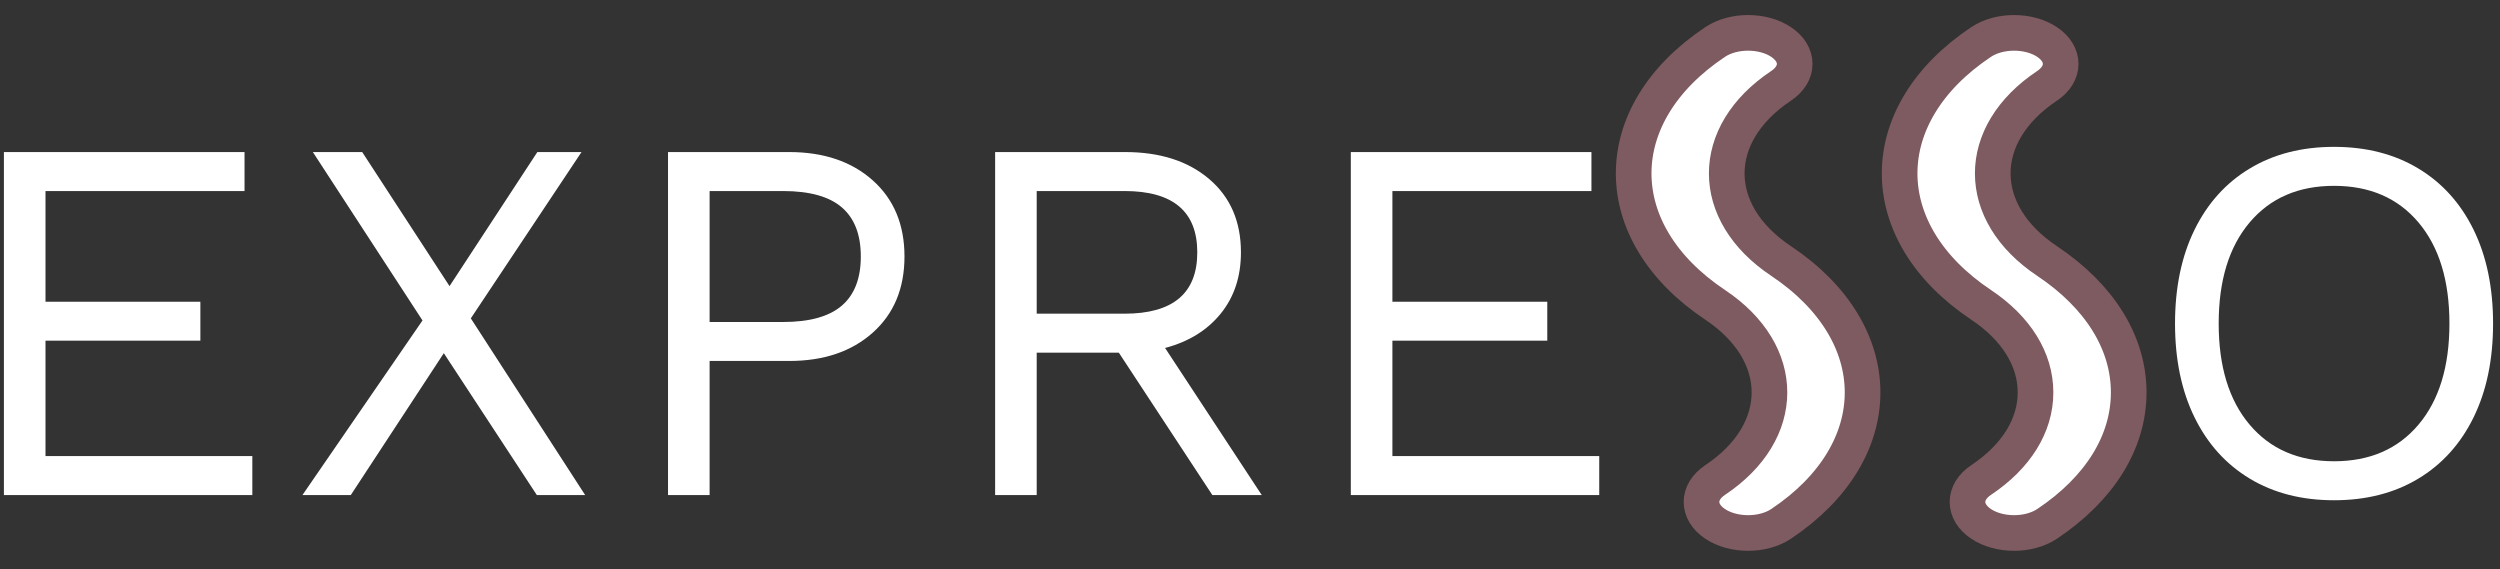 <?xml version="1.0" encoding="UTF-8"?>
<svg width="101px" height="23px" viewBox="0 0 101 23" version="1.1" xmlns="http://www.w3.org/2000/svg" xmlns:xlink="http://www.w3.org/1999/xlink">
    <rect x="0" y="0" width="101" height="23" fill="#333333" stroke="none"/>
    <!-- Generator: Sketch 46.2 (44496) - http://www.bohemiancoding.com/sketch -->
    <title>Group 6</title>
    <desc>Created with Sketch.</desc>
    <defs></defs>
    <g id="Page-1" stroke="none" stroke-width="1" fill="none" fill-rule="evenodd">
        <g id="Desktop-HD-Copy" transform="translate(-677, -21)" fill="#FFFFFF">
            <g id="Group-6" transform="translate(497, 21)">
                <path d="M190.194,18.425 L190.194,20 L180.158,20 L180.158,6.143 L189.879,6.143 L189.879,7.718 L181.838,7.718 L181.838,12.19 L188.095,12.19 L188.095,13.764 L181.838,13.764 L181.838,18.425 L190.194,18.425 Z M201.688,20 L197.93,14.268 L194.172,20 L192.219,20 L197.069,12.946 L192.639,6.143 L194.633,6.143 L198.161,11.56 L201.709,6.143 L203.493,6.143 L199.021,12.862 L203.64,20 L201.688,20 Z M215.26,7.287 C216.114,8.05 216.541,9.075 216.541,10.363 C216.541,11.651 216.114,12.676 215.26,13.439 C214.406,14.202 213.28,14.583 211.88,14.583 L208.668,14.583 L208.668,20 L206.988,20 L206.988,6.143 L211.88,6.143 C213.28,6.143 214.406,6.525 215.26,7.287 Z M214.011,12.347 C214.522,11.906 214.777,11.245 214.777,10.363 C214.777,9.481 214.522,8.82 214.011,8.379 C213.5,7.938 212.706,7.718 211.628,7.718 L208.668,7.718 L208.668,13.009 L211.628,13.009 C212.706,13.009 213.5,12.788 214.011,12.347 Z M225.2,14.247 L221.883,14.247 L221.883,20 L220.203,20 L220.203,6.143 L225.452,6.143 C226.866,6.143 228,6.507 228.853,7.235 C229.707,7.963 230.134,8.95 230.134,10.195 C230.134,11.175 229.861,12.001 229.315,12.673 C228.769,13.345 228.021,13.806 227.069,14.058 L230.974,20 L228.979,20 L225.2,14.247 Z M221.883,12.673 L225.431,12.673 C227.391,12.673 228.37,11.847 228.37,10.195 C228.37,8.544 227.391,7.718 225.431,7.718 L221.883,7.718 L221.883,12.673 Z M244.609,18.425 L244.609,20 L234.573,20 L234.573,6.143 L244.294,6.143 L244.294,7.718 L236.253,7.718 L236.253,12.19 L242.51,12.19 L242.51,13.764 L236.253,13.764 L236.253,18.425 L244.609,18.425 Z" id="EXPRE"></path>
                <path d="M277.697,6.805 C278.663,7.385 279.408,8.211 279.933,9.282 C280.458,10.353 280.72,11.616 280.72,13.072 C280.72,14.527 280.458,15.79 279.933,16.861 C279.408,17.932 278.663,18.758 277.697,19.339 C276.731,19.92 275.598,20.21 274.296,20.21 C272.994,20.21 271.86,19.92 270.895,19.339 C269.929,18.758 269.184,17.932 268.659,16.861 C268.134,15.79 267.871,14.527 267.871,13.072 C267.871,11.616 268.134,10.353 268.659,9.282 C269.184,8.211 269.929,7.385 270.895,6.805 C271.86,6.224 272.994,5.933 274.296,5.933 C275.598,5.933 276.731,6.224 277.697,6.805 Z M270.884,8.988 C270.051,9.975 269.635,11.336 269.635,13.072 C269.635,14.807 270.051,16.168 270.884,17.155 C271.717,18.142 272.854,18.635 274.296,18.635 C275.738,18.635 276.875,18.142 277.708,17.155 C278.54,16.168 278.957,14.807 278.957,13.072 C278.957,11.336 278.54,9.975 277.708,8.988 C276.875,8.001 275.738,7.508 274.296,7.508 C272.854,7.508 271.717,8.001 270.884,8.988 Z" id="O"></path>
                <g id="noun_613993_cc" transform="translate(246, 1)" stroke="#7E5A61" stroke-width="1.44" fill-rule="nonzero">
                    <path d="M3.293,18.392 C2.557,18.882 2.557,19.677 3.293,20.166 C3.66,20.411 4.142,20.533 4.624,20.533 C5.105,20.533 5.587,20.411 5.954,20.166 C10.346,17.237 10.346,12.472 5.954,9.543 C3.029,7.593 3.029,4.419 5.954,2.469 C6.69,1.979 6.69,1.184 5.954,0.695 C5.219,0.205 4.028,0.205 3.294,0.695 C-1.098,3.623 -1.098,8.388 3.294,11.317 C6.217,13.267 6.217,16.441 3.293,18.392 Z M16.235,14.855 C16.235,16.191 15.455,17.447 14.038,18.392 C13.303,18.881 13.303,19.677 14.038,20.166 C14.405,20.411 14.887,20.533 15.369,20.533 C15.85,20.533 16.332,20.411 16.7,20.166 C18.827,18.748 20,16.861 20,14.855 C20,12.848 18.827,10.962 16.7,9.543 C13.776,7.593 13.776,4.419 16.7,2.469 C17.435,1.979 17.435,1.184 16.7,0.695 C15.964,0.205 14.774,0.205 14.039,0.695 C9.647,3.623 9.647,8.388 14.039,11.317 C15.455,12.263 16.235,13.518 16.235,14.855 Z" id="Shape"></path>
                </g>
            </g>
        </g>
    </g>
</svg>